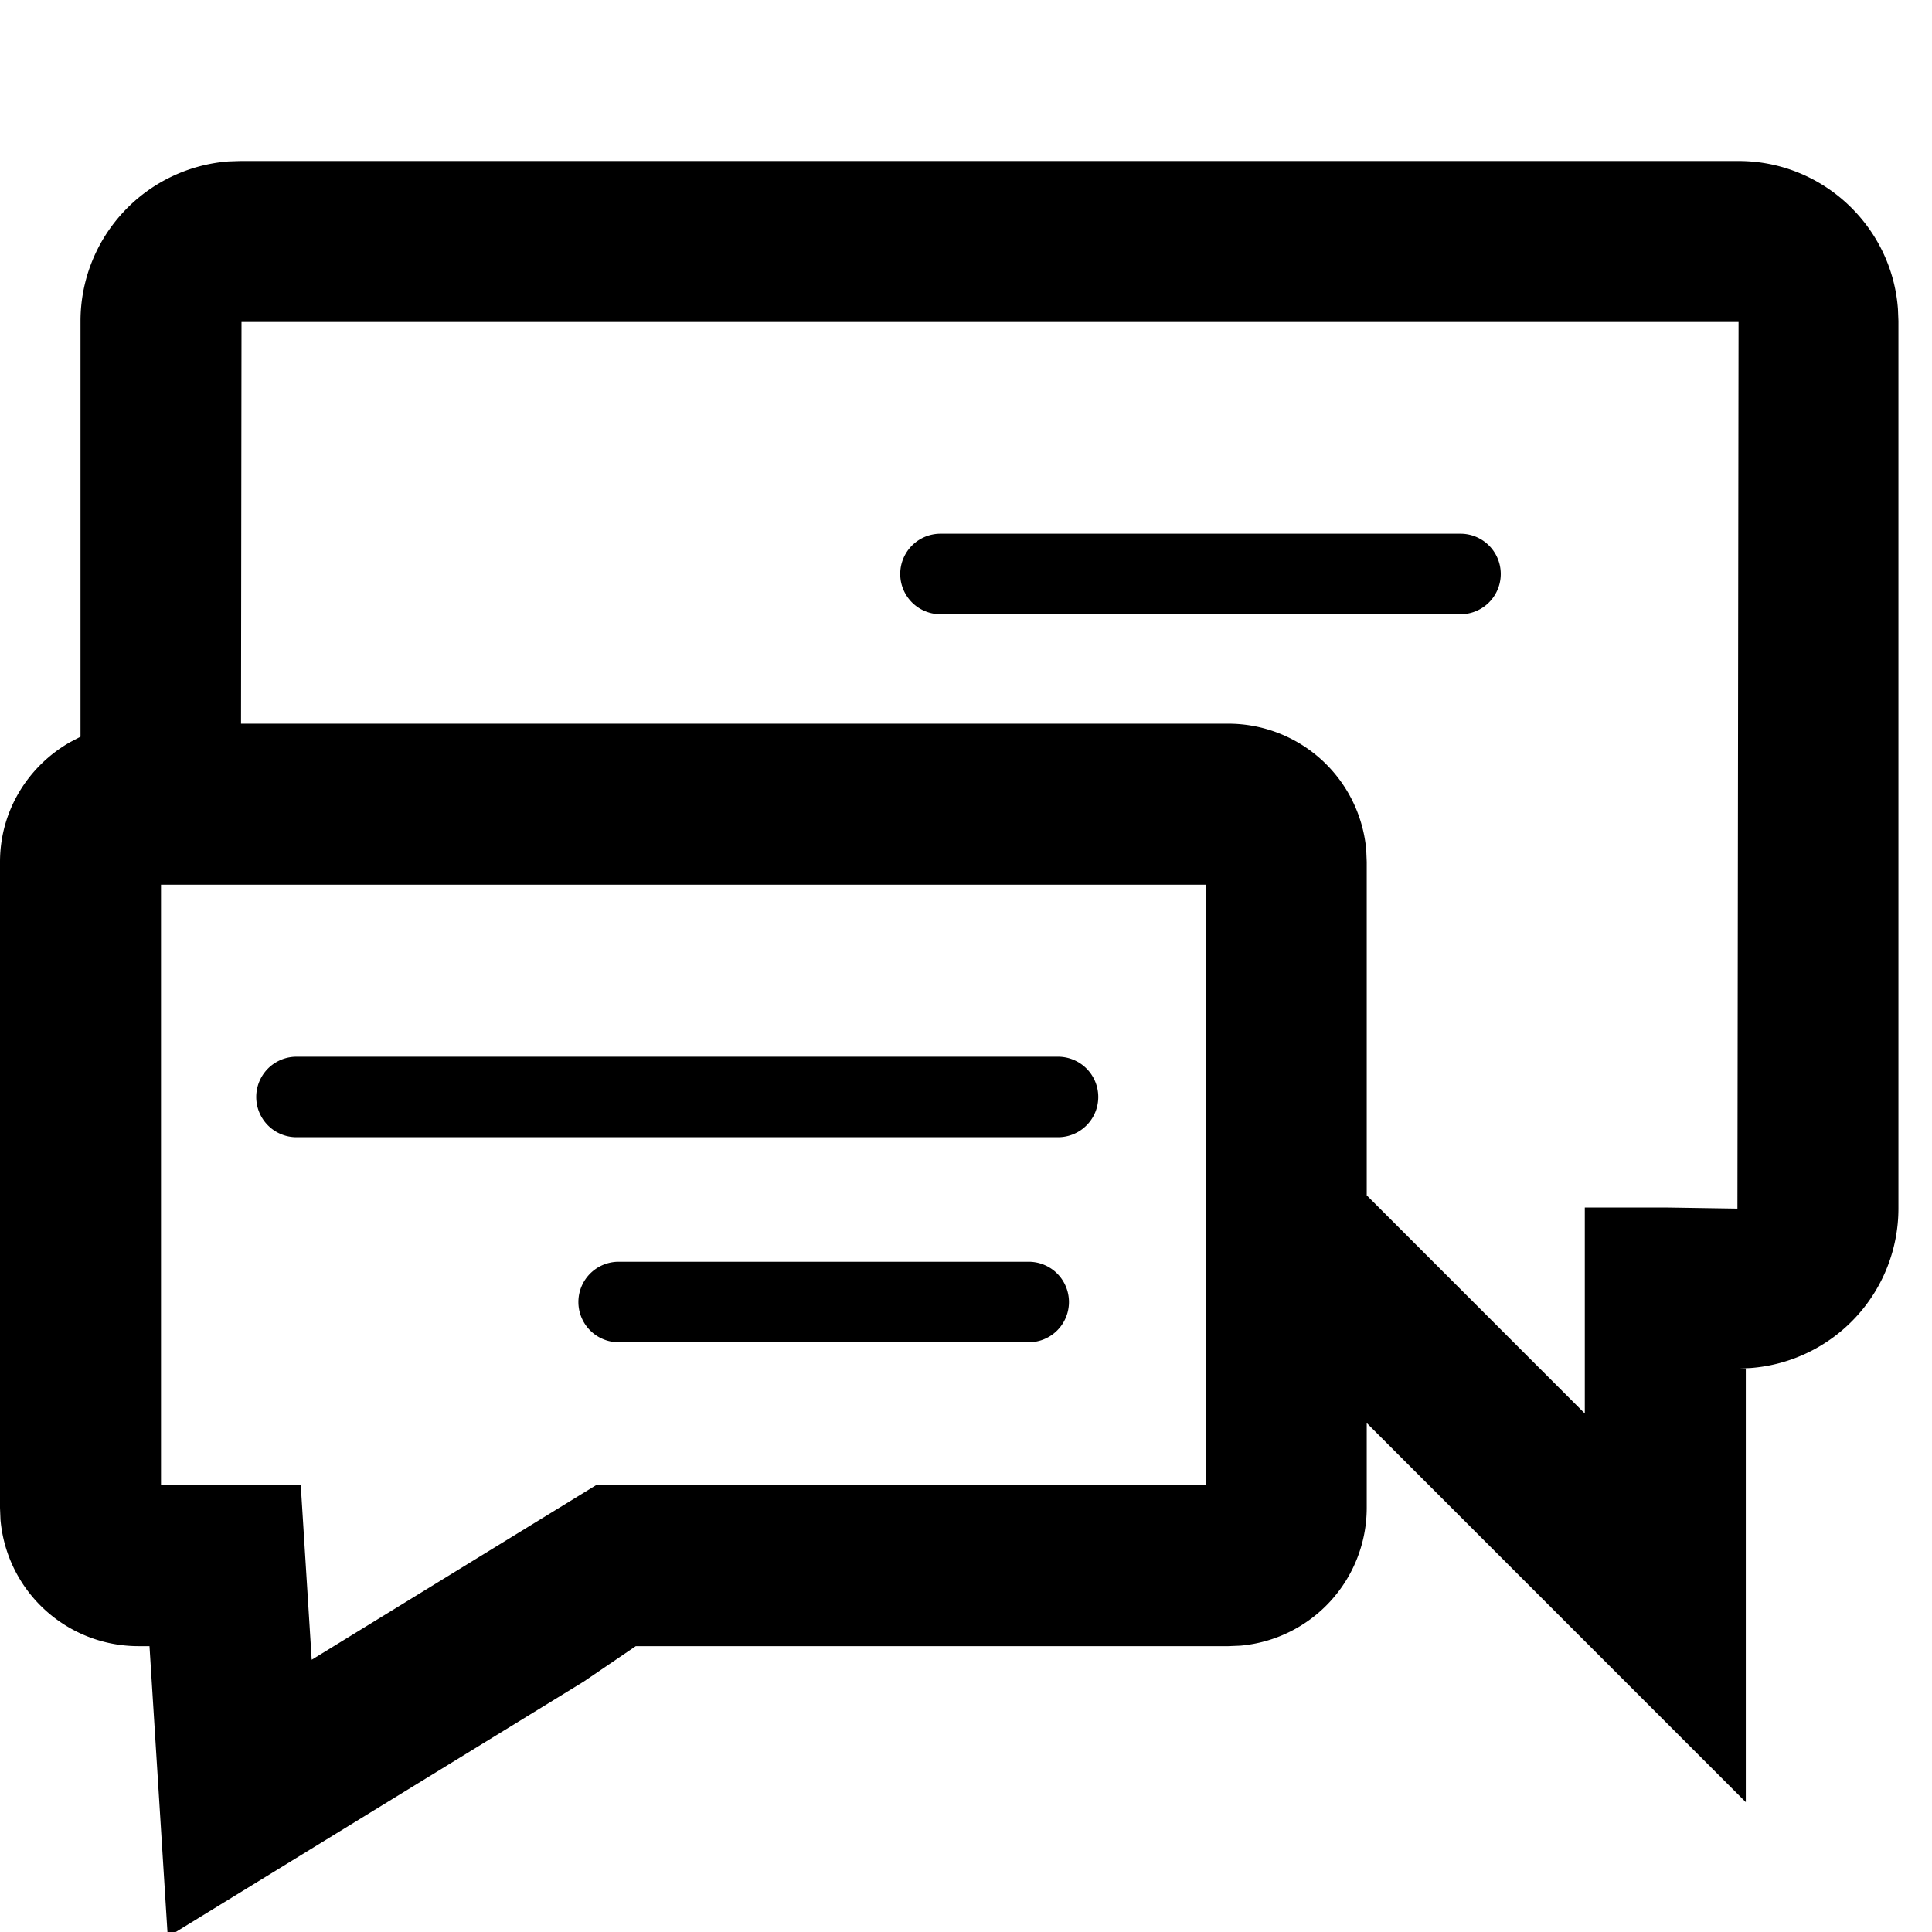<svg id="communication--text--chat--alt" xmlns="http://www.w3.org/2000/svg" viewBox="0 0 24 24"><path  fill-rule="evenodd" d="M21.597 2c1.045 0 1.905.812 1.98 1.839l.006.148v11.027a1.988 1.988 0 01-1.838 1.98l-.148.006h.09v5.387l-4.709-4.71v1.054a1.72 1.72 0 01-1.57 1.712l-.148.006H7.898l-.648.441-5.166 3.171-.227-3.612h-.139a1.72 1.72 0 01-1.712-1.57L0 18.731v-8.024c0-.637.351-1.19.868-1.486L1 9.152V3.987a1.99 1.99 0 011.838-1.982L2.986 2h18.611zm-6.619 8.99H2v7.459h1.736l.136 2.169 3.533-2.169h7.573V10.99zM21.597 4H3l-.006 4.99H15.26a1.72 1.72 0 011.712 1.569l.006.148v4.142l2.709 2.71V15h1l.896.014L21.597 4zm-8.818 11.674a.5.5 0 010 1H7.685a.5.5 0 010-1zm.364-2.547a.5.5 0 010 1h-9.46a.5.5 0 010-1zm5-6.497a.5.5 0 010 1h-6.46a.5.5 0 010-1z"/></svg>